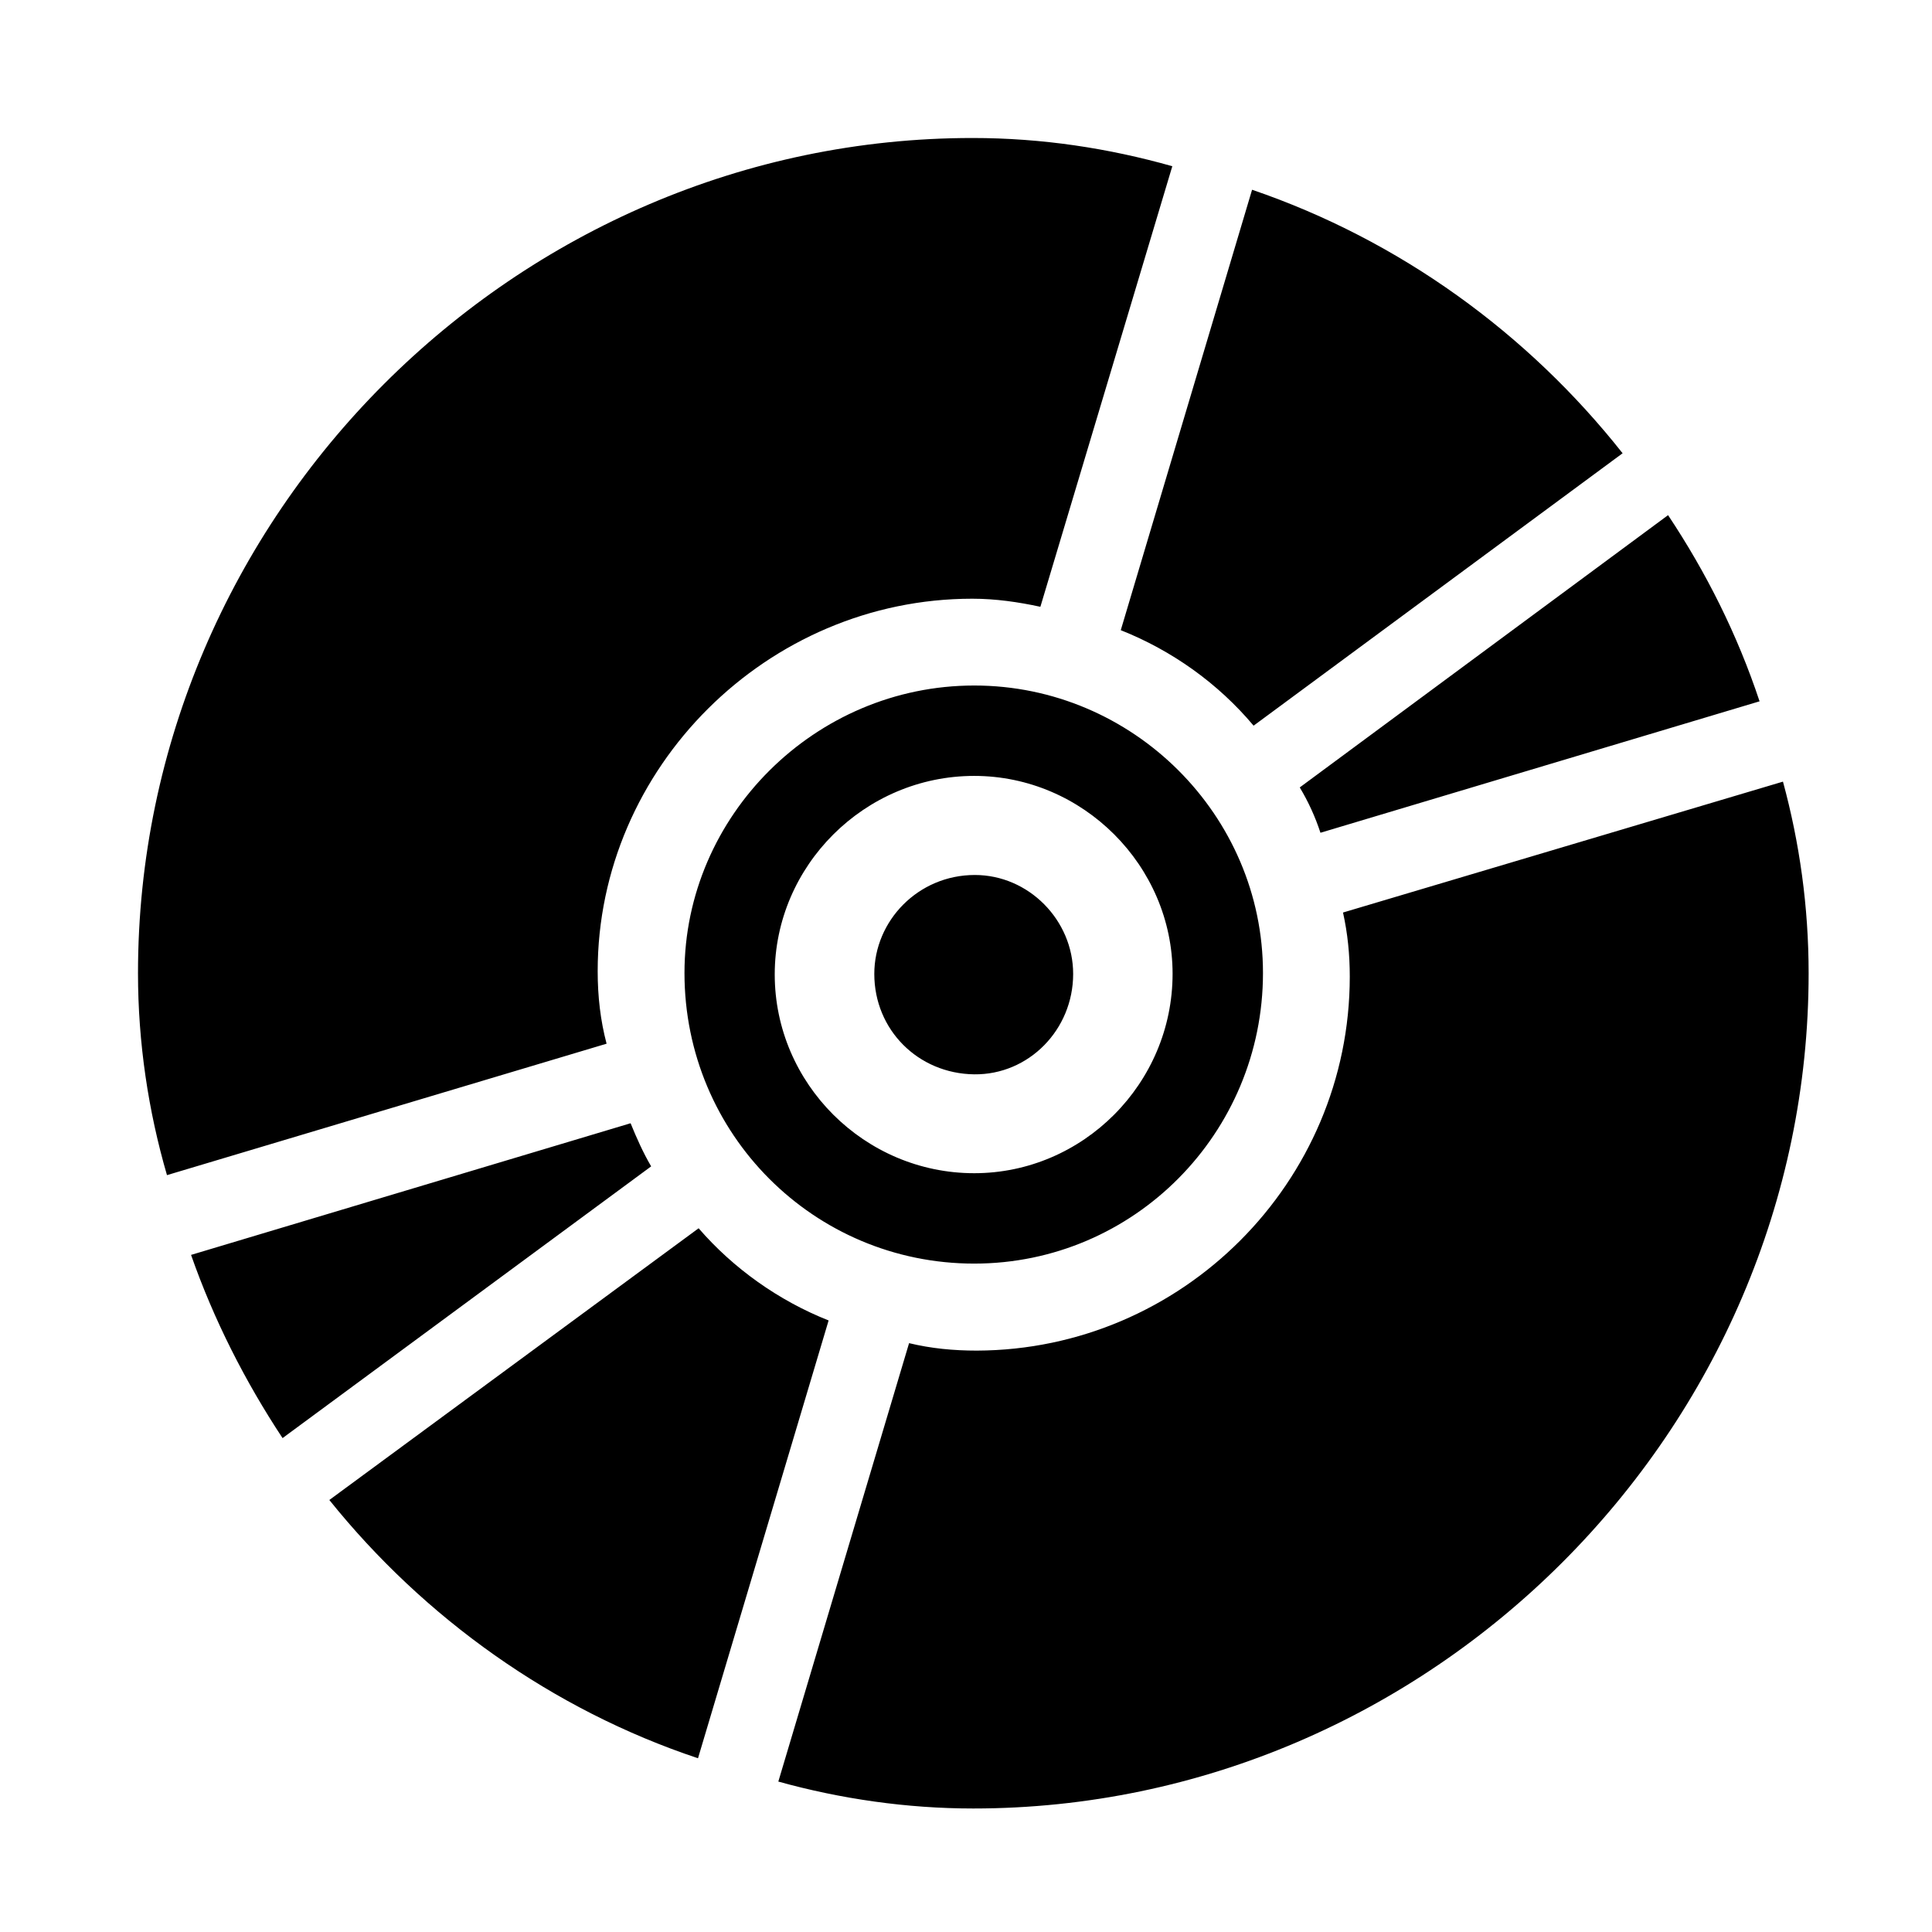 <svg width="28" height="28" viewBox="0 0 28 28" fill="none" xmlns="http://www.w3.org/2000/svg">
<path d="M11.28 25.82C12.184 26.071 13.141 26.21 14.105 26.21C20.737 26.21 26.212 20.727 26.212 14.105C26.212 13.141 26.081 12.213 25.84 11.328L19.464 13.225C19.531 13.528 19.562 13.831 19.562 14.153C19.562 17.138 17.129 19.564 14.157 19.574C13.817 19.574 13.495 19.543 13.175 19.466L11.28 25.82ZM25.501 10.164C25.18 9.199 24.73 8.3 24.175 7.466L18.837 11.412C18.961 11.618 19.062 11.839 19.137 12.069L25.501 10.164ZM23.516 6.569C22.143 4.831 20.285 3.481 18.146 2.75L16.243 9.133C16.986 9.428 17.654 9.904 18.168 10.517L23.516 6.569ZM16.99 2.409C16.067 2.148 15.1 2 14.095 2C7.475 2 2 7.473 2 14.105C2 15.112 2.15 16.105 2.42 17.031L8.791 15.126C8.702 14.788 8.662 14.442 8.662 14.075C8.662 11.126 11.119 8.677 14.091 8.677C14.43 8.677 14.758 8.725 15.078 8.794L16.99 2.409ZM2.769 18.187C3.099 19.129 3.552 20.02 4.095 20.842L9.437 16.904C9.322 16.707 9.229 16.5 9.139 16.279L2.769 18.187ZM4.773 21.739C6.146 23.448 8.006 24.779 10.116 25.482L12.009 19.137C11.288 18.852 10.628 18.383 10.125 17.801L4.773 21.739ZM14.119 18.313C16.435 18.313 18.304 16.421 18.304 14.101C18.304 11.816 16.421 9.935 14.119 9.935C11.812 9.935 9.92 11.825 9.92 14.101C9.92 16.44 11.799 18.313 14.119 18.313ZM14.119 17.003C12.53 17.003 11.228 15.704 11.228 14.122C11.228 12.547 12.53 11.245 14.119 11.245C15.694 11.245 16.994 12.547 16.994 14.113C16.994 15.704 15.694 17.003 14.119 17.003ZM14.119 15.57C14.908 15.579 15.553 14.925 15.553 14.115C15.553 13.335 14.908 12.681 14.128 12.681C13.306 12.681 12.671 13.345 12.671 14.115C12.671 14.925 13.306 15.56 14.119 15.57Z" fill="black"/>
</svg>
